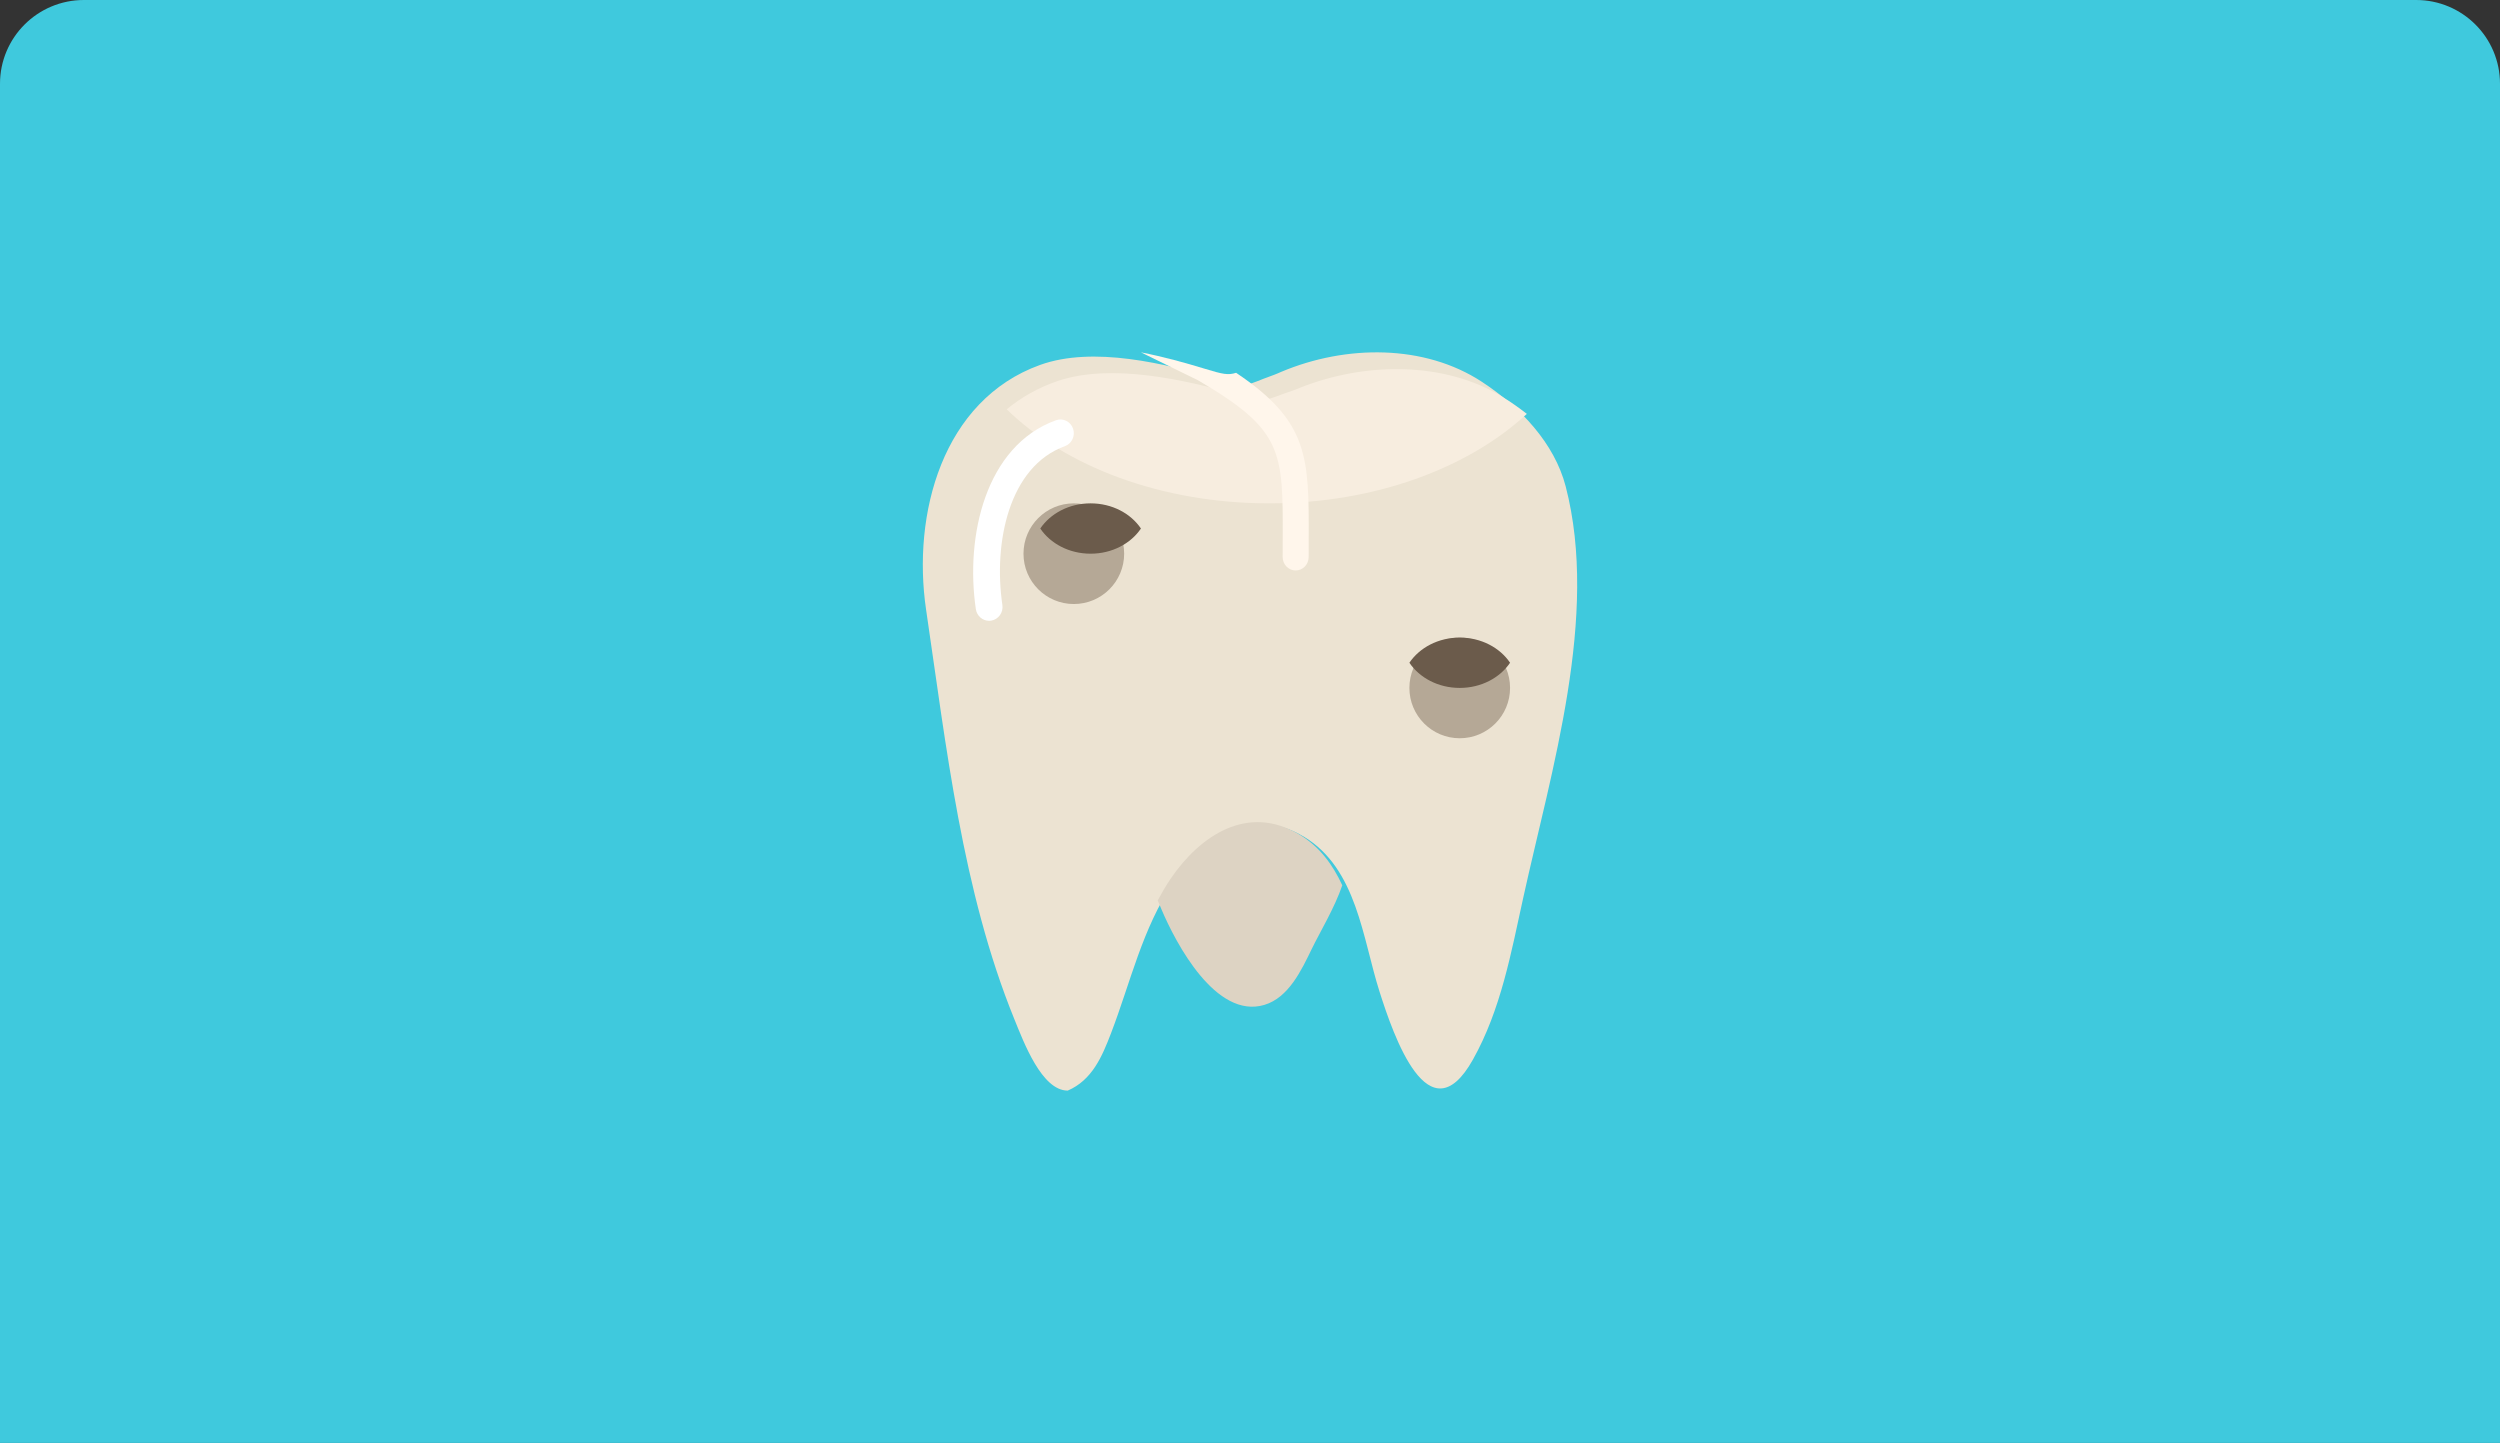 <?xml version="1.0" encoding="UTF-8"?>
<svg width="149px" height="86px" viewBox="0 0 149 86" version="1.1" xmlns="http://www.w3.org/2000/svg" xmlns:xlink="http://www.w3.org/1999/xlink">
    <rect x="0" y="0" width="149" height="86" fill="#333333" stroke="none"/>
    <!-- Generator: Sketch 50.2 (55047) - http://www.bohemiancoding.com/sketch -->
    <title>Group 4</title>
    <desc>Created with Sketch.</desc>
    <defs>
        <path d="M0,4.995 C0,2.237 2.237,0 5,0 L144,0 C146.761,0 149,2.234 149,4.995 L149,86 L0,86 L0,4.995 Z" id="path-1"></path>
    </defs>
    <g id="Zilla-Slab/Lato" stroke="none" stroke-width="1" fill="none" fill-rule="evenodd">
        <g id="⟶-My-Courses" transform="translate(-201, -167)">
            <g id="Grid" transform="translate(20, 162)">
                <g id="2" transform="translate(176, 0)">
                    <g id="Group-4" transform="translate(5, 5)">
                        <mask id="mask-2" fill="white">
                            <use xlink:href="#path-1"></use>
                        </mask>
                        <use id="Mask-Copy-3" fill="#3FC9DD" xlink:href="#path-1"></use>
                        <g id="caries" mask="url(#mask-2)" fill-rule="nonzero">
                            <g transform="translate(55, 21)">
                                <path d="M38.314,7.987 C40.318,15.703 37.457,24.905 35.787,32.497 C35.061,35.796 34.454,39.175 32.788,42.149 C30.151,46.856 28.05,40.709 27.222,38.109 C26.204,34.914 25.872,30.786 22.739,28.884 C19.617,26.99 16.721,28.926 14.913,31.621 C13.081,34.352 12.386,37.525 11.224,40.562 C10.687,41.967 10.095,43.371 8.637,44 C7.089,44 6.015,41.12 5.447,39.722 C2.346,32.093 1.393,23.447 0.195,15.338 C-0.647,9.633 1.168,2.851 6.986,0.751 C10.147,-0.39 14.476,0.662 17.641,1.613 C19.46,2.159 19.125,1.981 20.936,1.34 C21.075,1.291 21.212,1.225 21.355,1.165 C25.232,-0.469 29.905,-0.482 33.317,1.754 C35.62,3.263 37.648,5.422 38.314,7.987 Z" id="Shape" fill="#ECE3D2"></path>
                                <path d="M36,3.668 C35.536,3.306 35.054,2.964 34.553,2.656 C31.116,0.545 26.411,0.557 22.507,2.1 C22.363,2.156 22.226,2.219 22.085,2.266 C20.261,2.87 20.598,3.039 18.767,2.523 C15.581,1.626 11.221,0.631 8.037,1.709 C6.865,2.107 5.86,2.687 5,3.395 C8.474,6.785 14.185,9 20.648,9 C26.935,9 32.503,6.902 36,3.668 Z" id="Shape" fill="#F7EDDF"></path>
                                <path d="M3.95,16 C3.561,16 3.219,15.709 3.16,15.302 C2.52,10.948 3.74,5.569 7.933,4.048 C8.348,3.895 8.806,4.119 8.954,4.546 C9.102,4.973 8.883,5.441 8.467,5.592 C5.13,6.803 4.197,11.347 4.742,15.058 C4.808,15.506 4.507,15.923 4.07,15.991 C4.029,15.997 3.989,16 3.95,16 Z" id="Shape" fill="#FFFFFF"></path>
                                <path d="M22.431,28.729 C19.378,26.906 16.546,28.769 14.777,31.362 C14.489,31.785 14.237,32.222 14,32.664 C14.07,32.831 14.137,32.992 14.214,33.175 C15.082,35.234 17.47,39.75 20.352,38.893 C21.81,38.46 22.577,36.801 23.184,35.55 C23.656,34.578 24.556,33.083 25,31.763 C24.434,30.541 23.656,29.46 22.431,28.729 Z" id="Shape" fill="#DDD3C3"></path>
                                <path d="M22.998,11.147 C23.016,6.255 23.009,4.123 18.672,1.219 C18.191,1.37 17.893,1.31 16.796,0.975 C15.648,0.625 14.345,0.262 13,0 L16.415,1.672 C21.472,4.631 21.468,5.881 21.449,11.142 L21.446,12.198 C21.446,12.642 21.793,13 22.221,13 C22.648,13 22.996,12.642 22.996,12.198 L22.998,11.147 Z" id="Shape" fill="#FFF6EB"></path>
                                <circle id="Oval" fill="#B5A896" cx="9" cy="12" r="3"></circle>
                                <circle id="Oval" fill="#B5A896" cx="32" cy="20" r="3"></circle>
                                <path d="M10,12 C11.286,12 12.397,11.393 13,10.5 C12.397,9.607 11.286,9 10,9 C8.714,9 7.603,9.607 7,10.5 C7.603,11.393 8.714,12 10,12 Z" id="Shape" fill="#6B5B4B"></path>
                                <path d="M32,20 C33.286,20 34.397,19.393 35,18.5 C34.397,17.607 33.286,17 32,17 C30.714,17 29.603,17.607 29,18.5 C29.603,19.393 30.714,20 32,20 Z" id="Shape" fill="#6B5B4B"></path>
                            </g>
                        </g>
                    </g>
                </g>
            </g>
        </g>
    </g>
</svg>